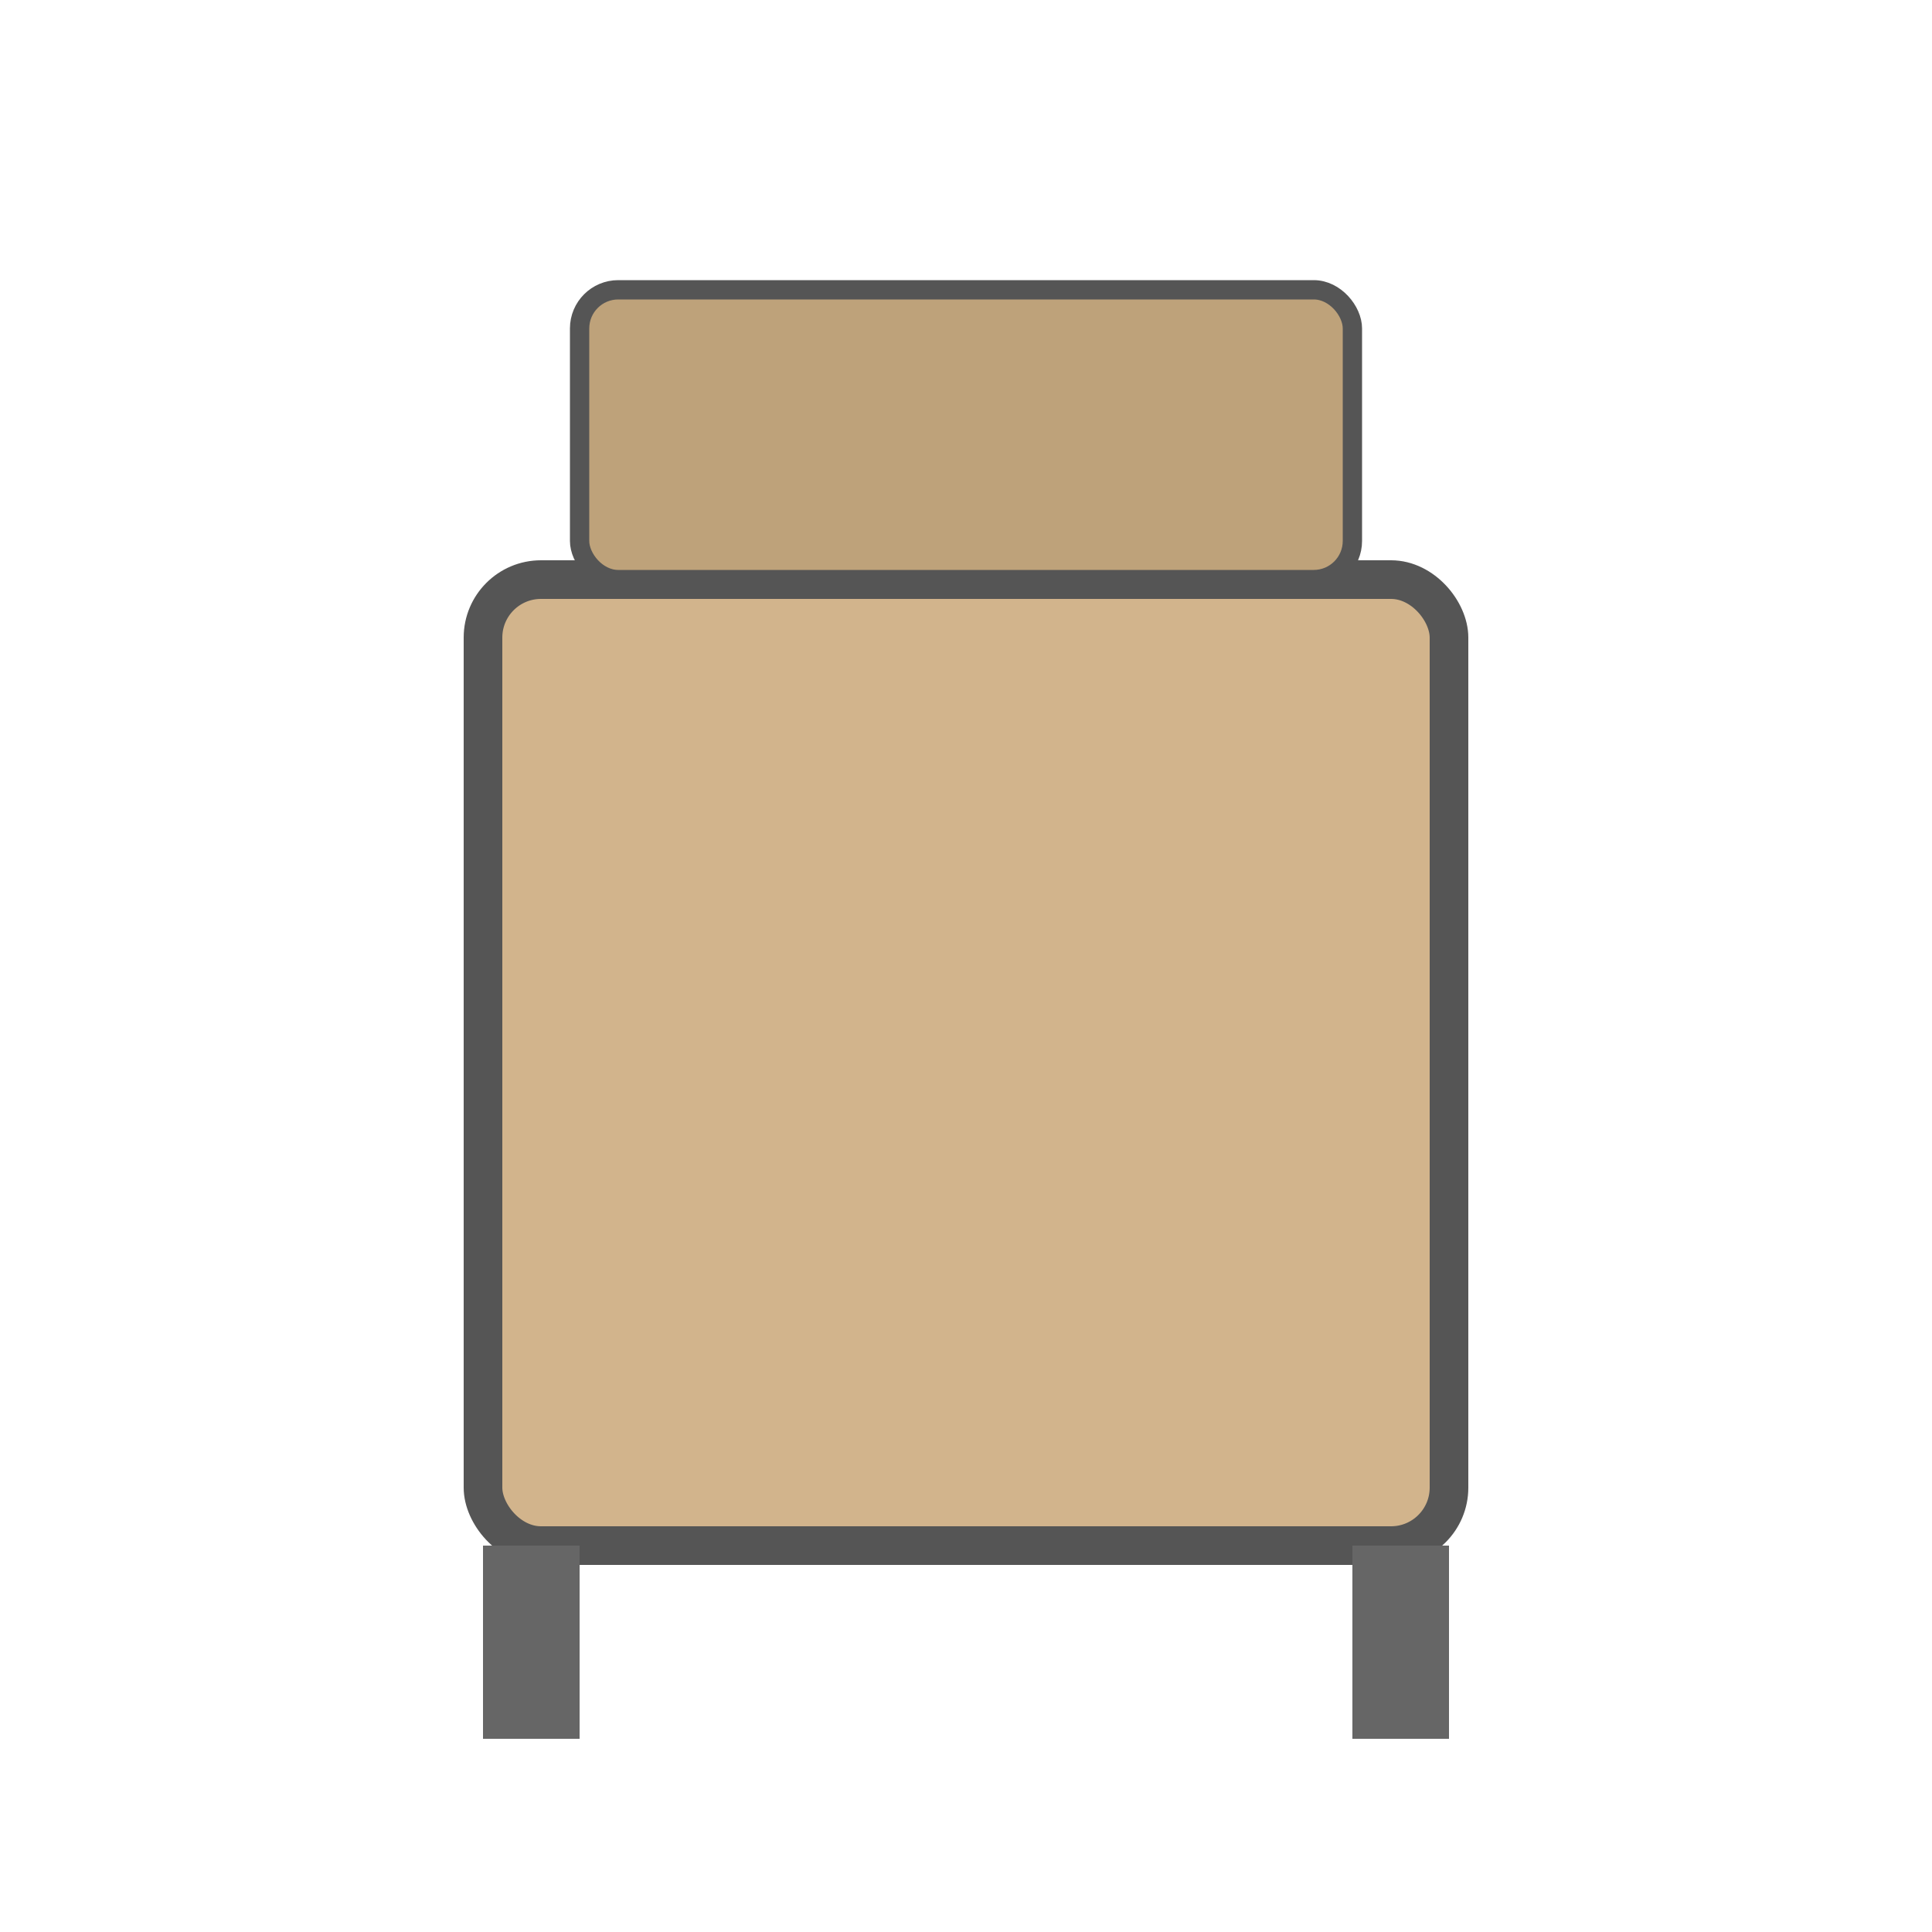 <?xml version="1.0" encoding="UTF-8"?>
<svg width="100" height="100" viewBox="0 0 100 100" xmlns="http://www.w3.org/2000/svg">
  <rect x="25" y="30" width="50" height="50" rx="3" fill="#D2B48C" stroke="#555555" stroke-width="2" />
  <rect x="30" y="15" width="40" height="15" rx="2" fill="#BEA27A" stroke="#555555" stroke-width="1" />
  <rect x="25" y="80" width="5" height="10" fill="#666666" />
  <rect x="70" y="80" width="5" height="10" fill="#666666" />
</svg>